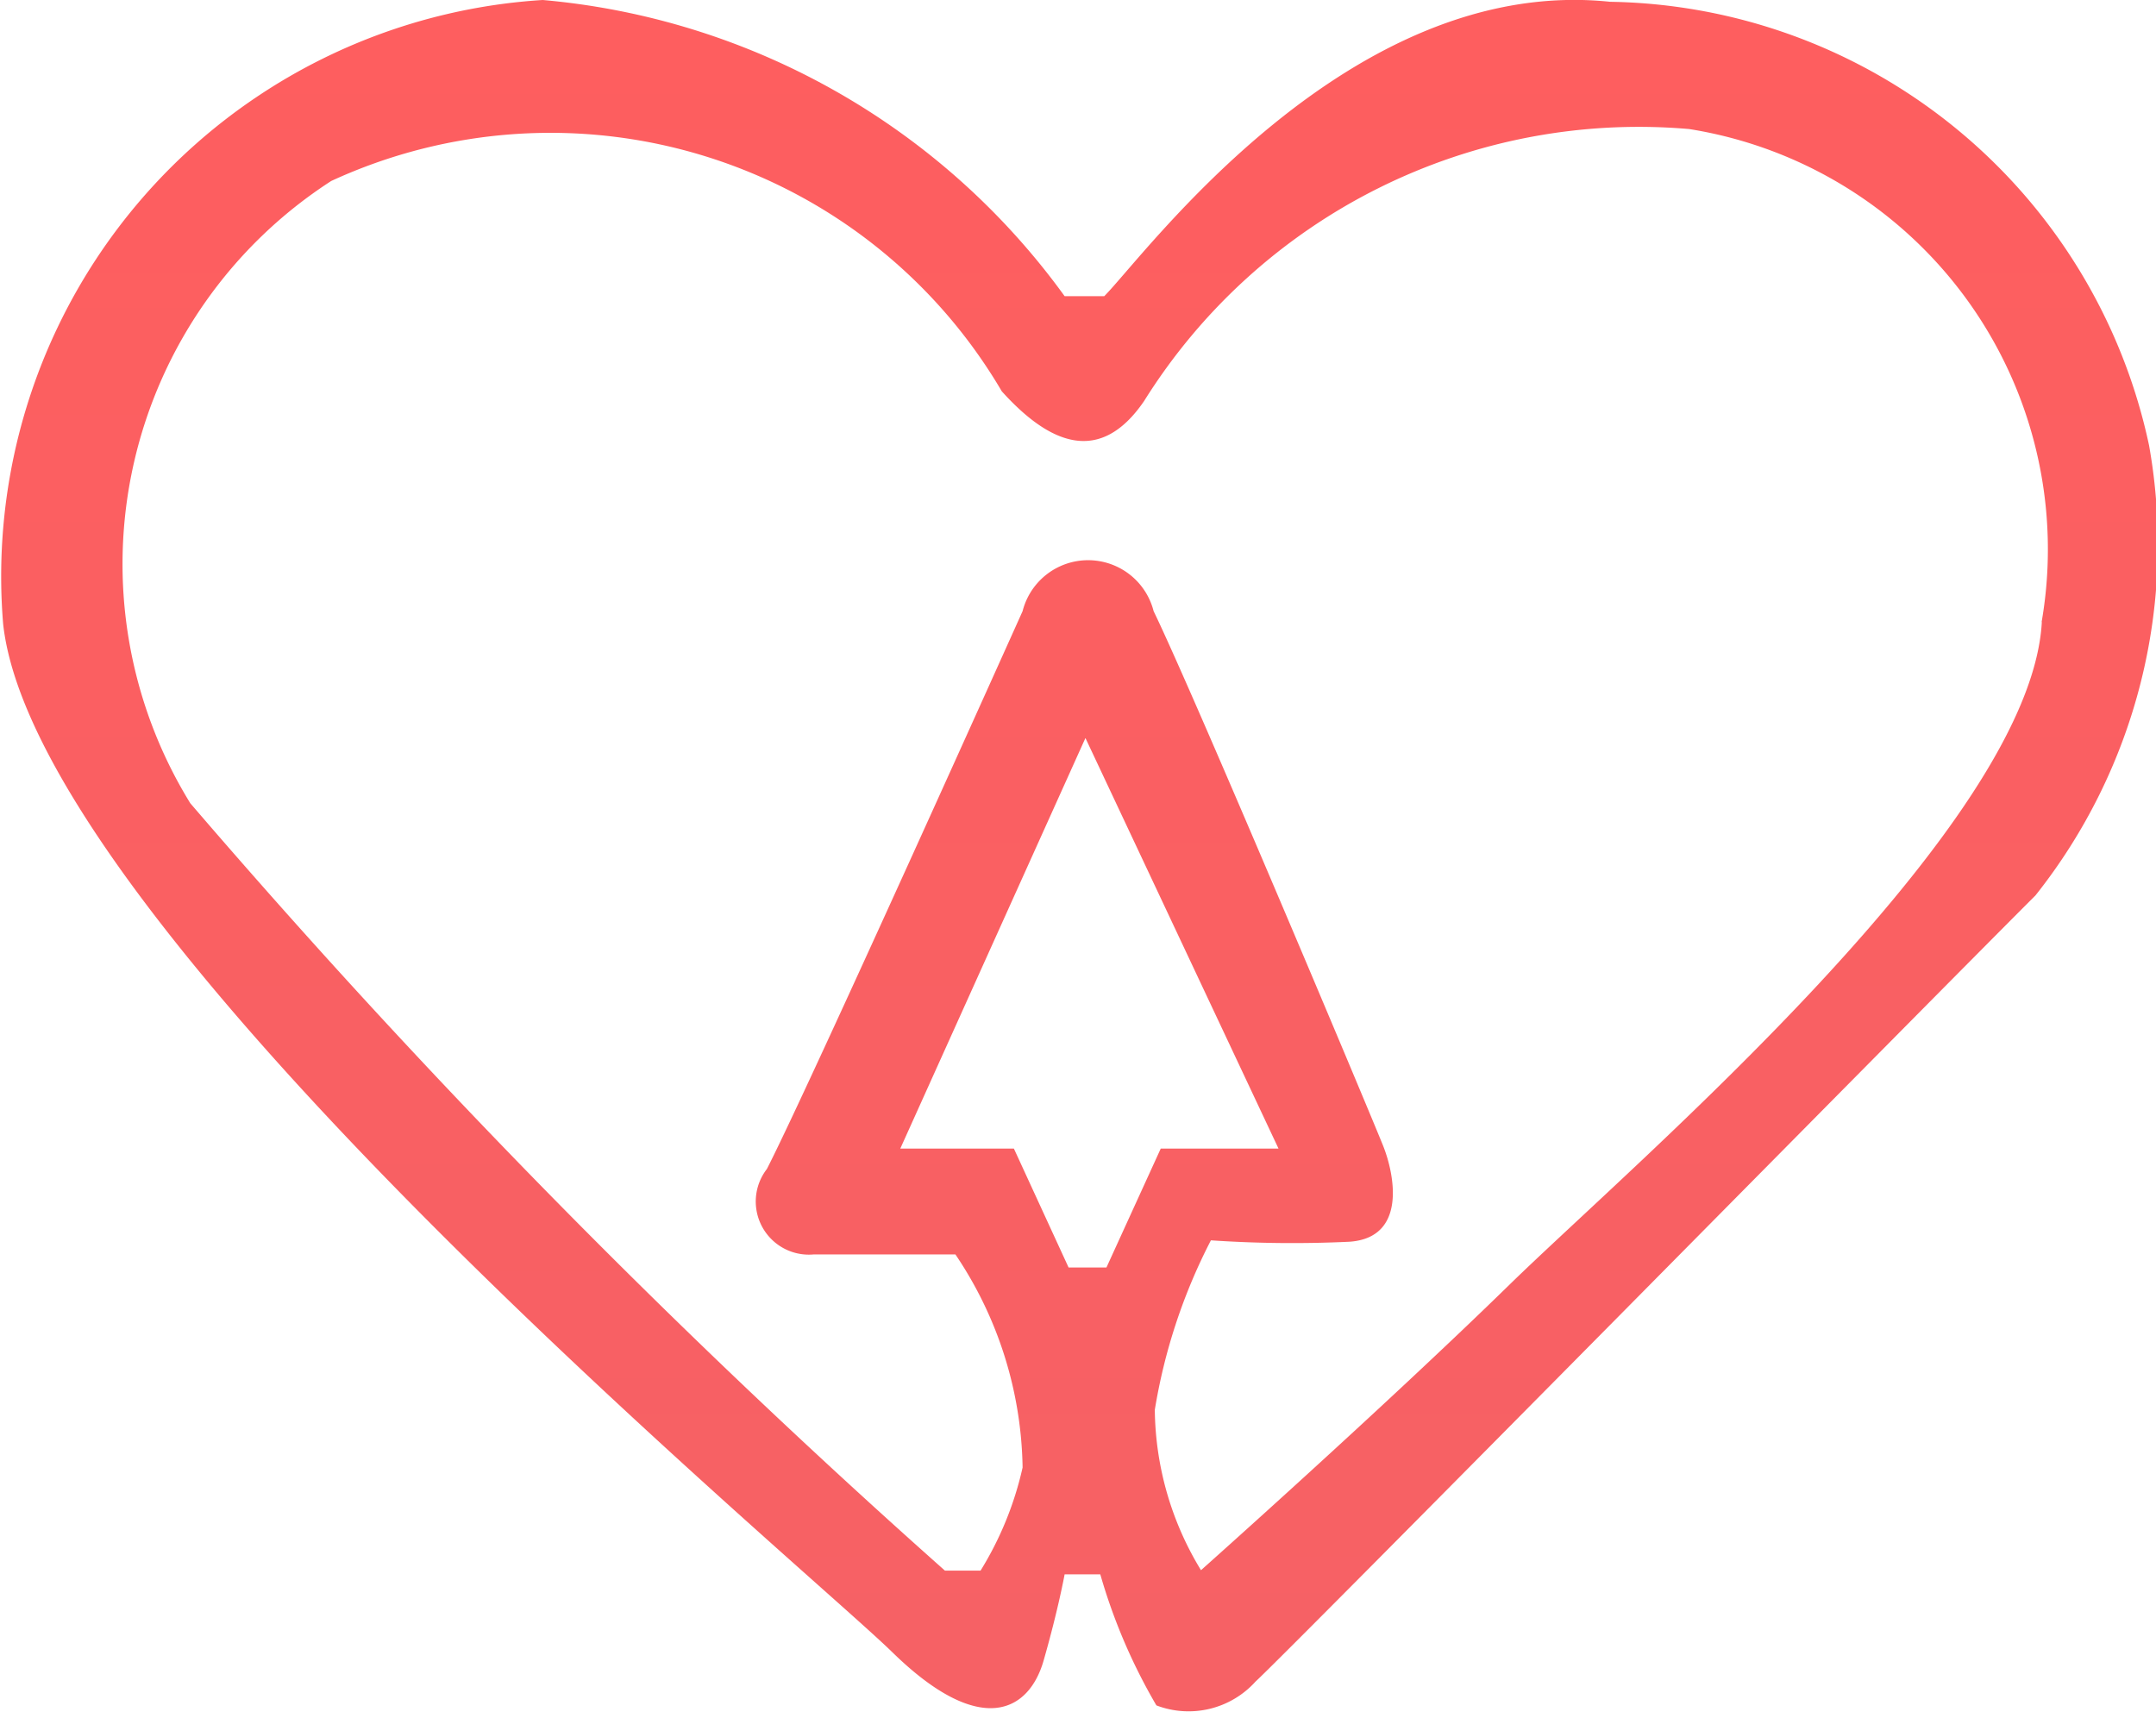<svg xmlns="http://www.w3.org/2000/svg" xmlns:xlink="http://www.w3.org/1999/xlink" width="10.877" height="8.638" viewBox="0 0 10.877 8.638">
  <defs>
    <linearGradient id="linear-gradient" x1="0.5" x2="0.5" y2="1" gradientUnits="objectBoundingBox">
      <stop offset="0" stop-color="#fe5e5f"/>
      <stop offset="1" stop-color="#f66165"/>
    </linearGradient>
  </defs>
  <path id="Path_10649" data-name="Path 10649" d="M-706.758,438.038a2.826,2.826,0,0,0-2.719-2.238c-1.321-.138-2.35,1.283-2.552,1.485h-.2a3.643,3.643,0,0,0-2.633-1.494,2.913,2.913,0,0,0-2.722,3.149c.17,1.538,4.041,4.751,4.486,5.186s.689.3.763.042.106-.435.106-.435h.18a2.88,2.88,0,0,0,.283.661.455.455,0,0,0,.5-.12c.184-.17,3.383-3.415,3.935-3.966A2.846,2.846,0,0,0-706.758,438.038Zm-5.26,4.147h-.191l-.276-.6h-.573l.934-2.071.974,2.071h-.594Zm4.719-3.256c-.057,1.032-2.05,2.722-2.687,3.344s-1.555,1.439-1.555,1.439a1.581,1.581,0,0,1-.233-.809,2.863,2.863,0,0,1,.283-.855,6.115,6.115,0,0,0,.7.007c.29-.021.226-.339.17-.481s-.947-2.262-1.159-2.7a.341.341,0,0,0-.661,0s-1.078,2.4-1.29,2.814a.268.268,0,0,0,.237.431h.714a1.974,1.974,0,0,1,.339,1.075,1.691,1.691,0,0,1-.212.52h-.18a40.182,40.182,0,0,1-3.807-3.871,2.3,2.3,0,0,1,.711-3.139,2.64,2.64,0,0,1,3.383,1.061c.249.276.5.368.718.049a2.943,2.943,0,0,1,2.75-1.372A2.147,2.147,0,0,1-707.3,438.929Z" transform="translate(717.6 -435.791)" fill="url(#linear-gradient)"/>
</svg>
